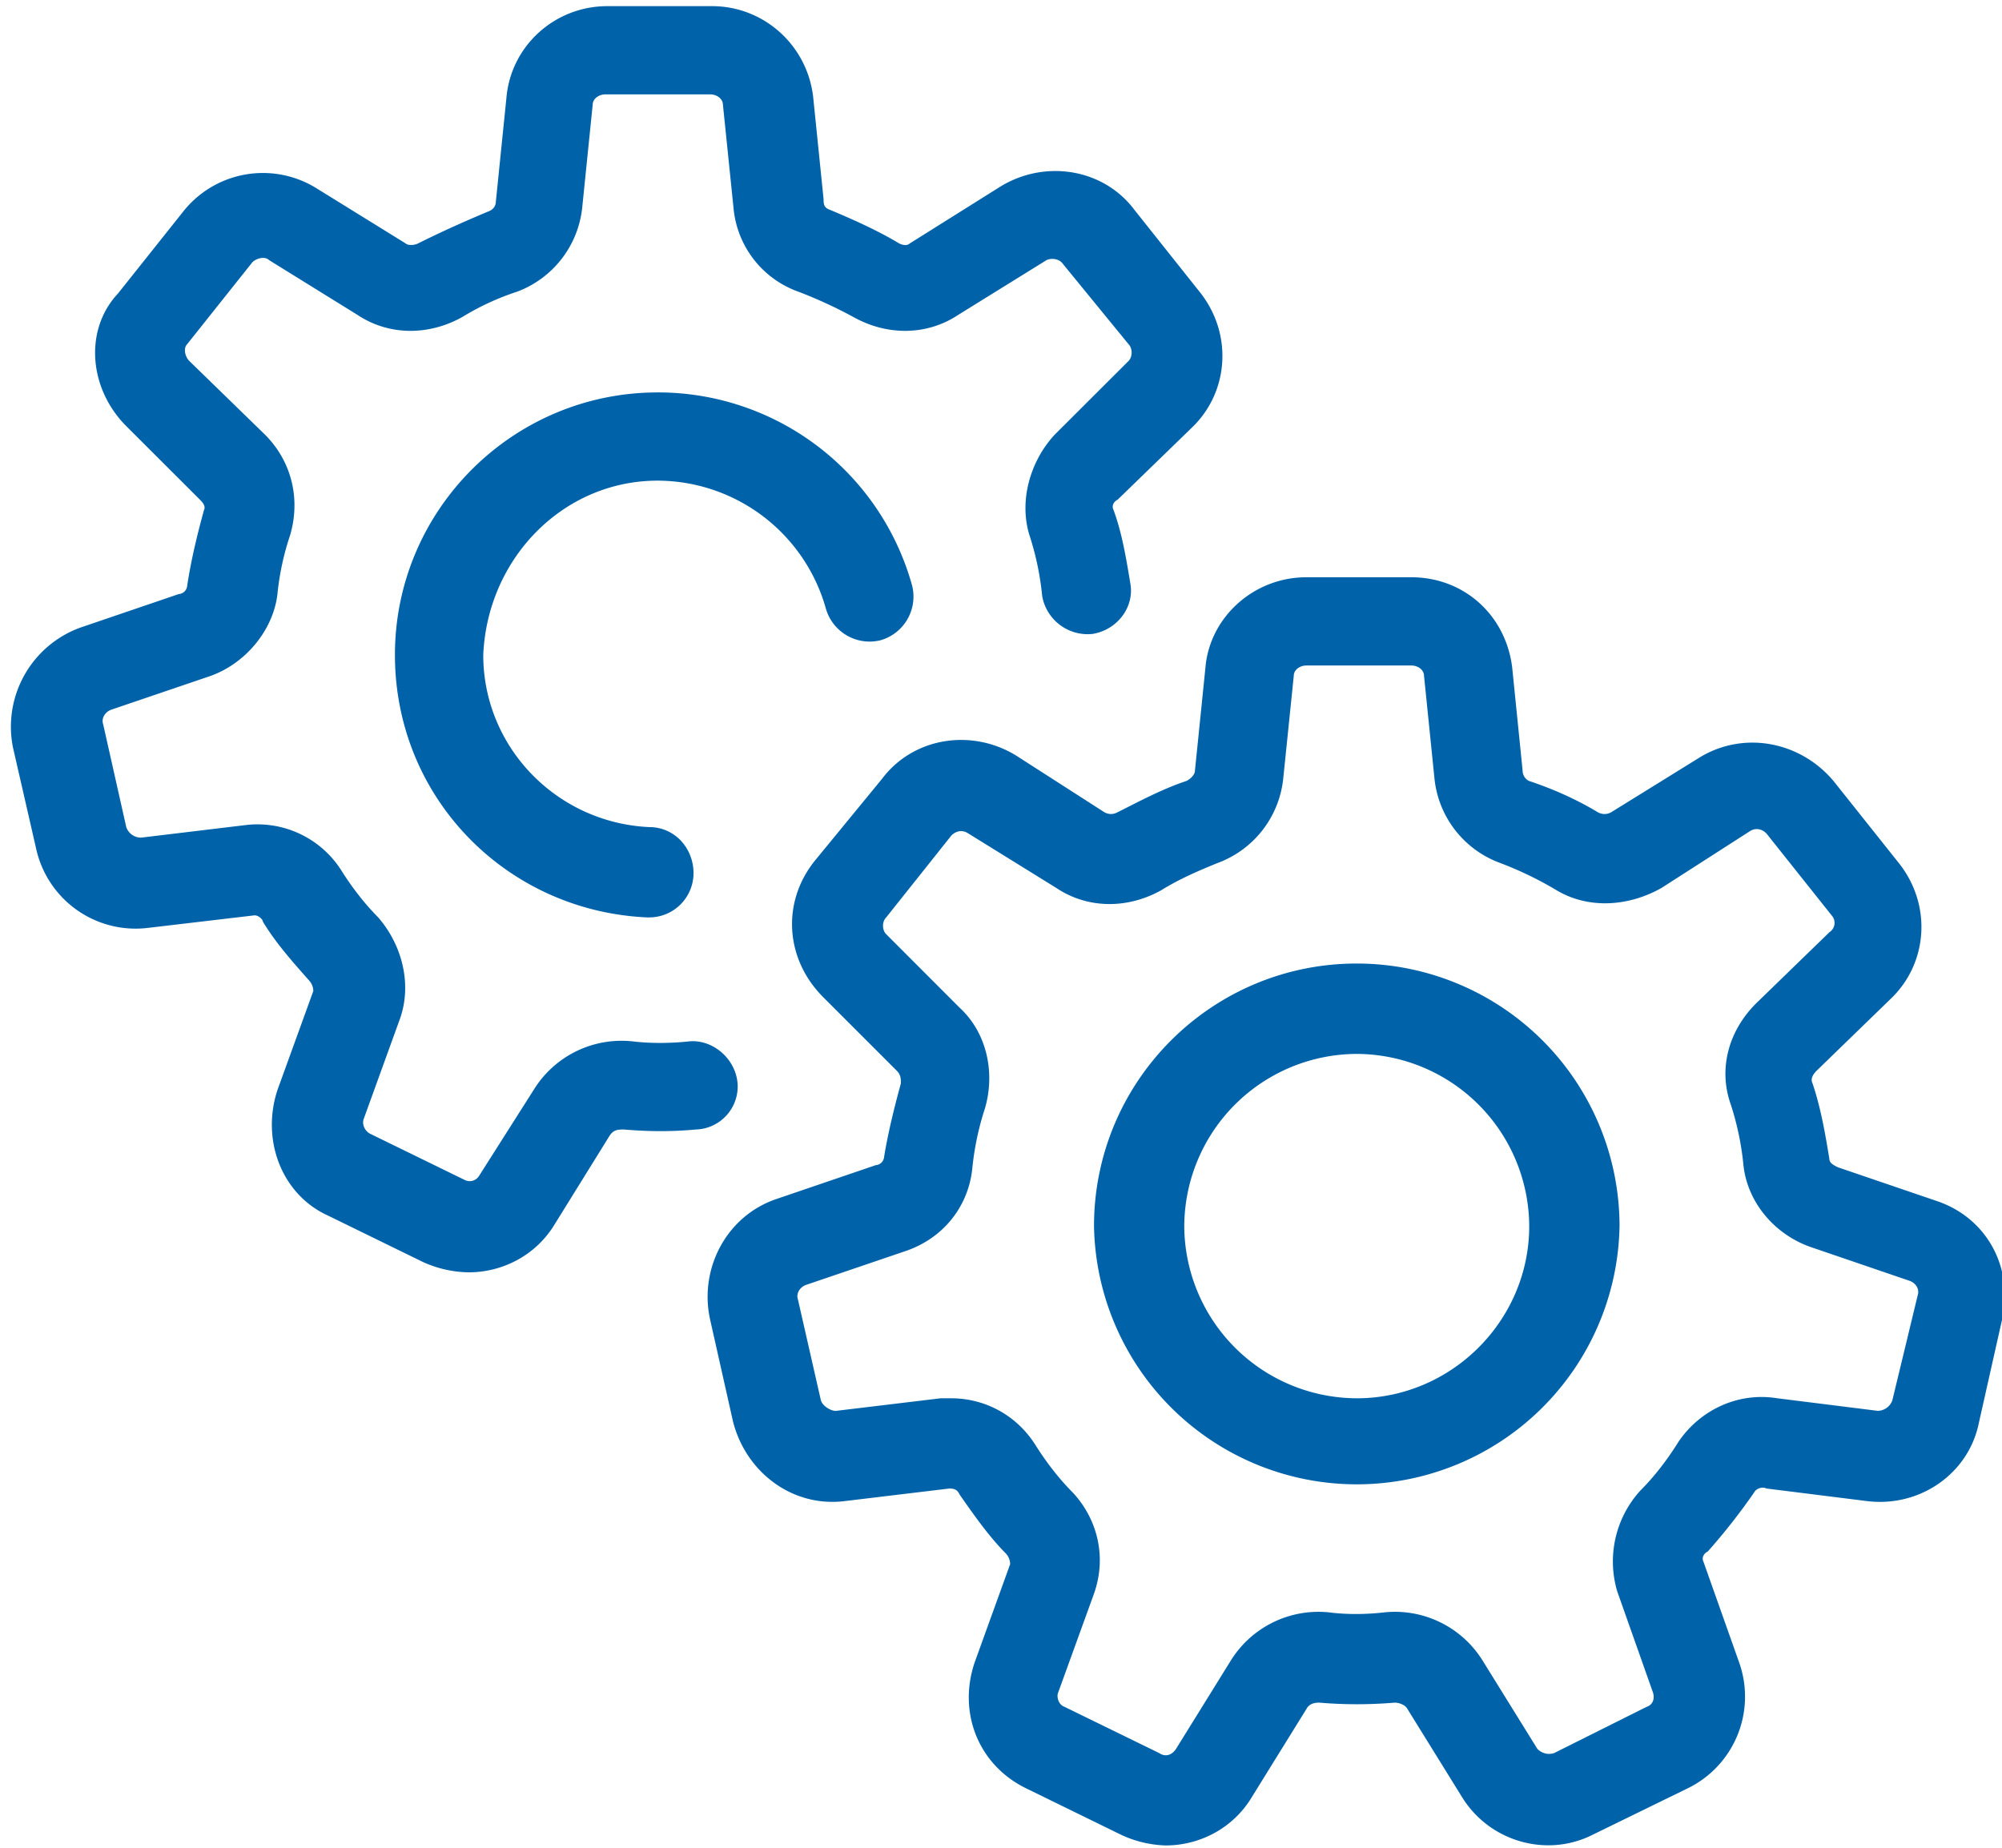 <svg xmlns="http://www.w3.org/2000/svg" width="26" height="24" viewBox="0 0 26 24"><g><g><g><path fill="#0063aa" d="M8.542 6.243c-1.229 0-2.212 1.01-2.266 2.264 0 1.2.956 2.181 2.157 2.236.328 0 .574.272.574.6a.576.576 0 0 1-.574.573h-.028c-1.829-.082-3.276-1.555-3.276-3.41 0-1.88 1.53-3.409 3.413-3.409a3.424 3.424 0 0 1 3.304 2.51.59.59 0 0 1-.41.709.591.591 0 0 1-.71-.41 2.277 2.277 0 0 0-2.184-1.663zm1.037 7.828a.56.56 0 0 1-.546.6c-.299.028-.6.028-.927 0-.082 0-.136 0-.19.082l-.71 1.145c-.246.41-.682.628-1.119.628a1.48 1.48 0 0 1-.6-.137l-1.227-.6c-.6-.272-.873-.982-.655-1.636l.464-1.281a.207.207 0 0 0-.055-.137c-.218-.246-.435-.49-.6-.764 0-.027-.054-.082-.108-.082l-1.392.164a1.323 1.323 0 0 1-1.446-1.036l-.3-1.31a1.37 1.37 0 0 1 .872-1.554l1.282-.437a.117.117 0 0 0 .109-.108c.054-.355.136-.682.218-.983.028-.054-.026-.108-.054-.136l-.955-.954c-.491-.492-.545-1.255-.11-1.72l.846-1.063a1.32 1.32 0 0 1 1.745-.3l1.146.709c.027.028.11.028.164 0 .272-.136.573-.273.9-.41.081-.027.109-.081.109-.136l.136-1.335c.054-.682.628-1.2 1.31-1.2H9.25c.655 0 1.227.491 1.31 1.173l.136 1.336c0 .054 0 .109.082.136.327.137.627.273.9.437.055.028.109.028.137 0l1.173-.736c.572-.354 1.336-.245 1.745.3l.846 1.064c.437.545.383 1.309-.108 1.772l-.955.927c-.054.028-.082.082-.054.136.11.3.164.628.218.955.054.3-.164.6-.491.654a.6.6 0 0 1-.654-.491 3.703 3.703 0 0 0-.165-.79c-.136-.437 0-.955.33-1.31l.956-.954c.054-.055.054-.164 0-.219l-.847-1.036c-.054-.082-.164-.082-.218-.055l-1.145.71c-.41.273-.928.273-1.364.028a5.984 5.984 0 0 0-.71-.327 1.276 1.276 0 0 1-.846-1.091l-.137-1.336c0-.082-.082-.137-.164-.137H7.861c-.082 0-.164.055-.164.137l-.136 1.336a1.313 1.313 0 0 1-.846 1.09 3.35 3.35 0 0 0-.71.328c-.437.245-.955.245-1.364-.028l-1.146-.71c-.054-.054-.164-.026-.218.028L2.431 4.47c-.054.055-.027.164.028.219l.981.955c.355.355.464.846.327 1.31a3.475 3.475 0 0 0-.164.763c-.054.464-.41.9-.873 1.064l-1.282.436c-.08.027-.136.11-.108.191l.3 1.336a.204.204 0 0 0 .191.136l1.364-.164a1.29 1.29 0 0 1 1.228.574c.136.218.3.436.49.627.328.381.438.9.274 1.336l-.464 1.282c-.027.082.028.163.082.19l1.228.6a.143.143 0 0 0 .19-.054l.71-1.118a1.34 1.34 0 0 1 1.282-.627c.218.027.491.027.736 0 .3-.028.6.218.628.545zm8.041-1.556a3.413 3.413 0 0 1 3.413 3.41 3.413 3.413 0 0 1-6.825 0c0-1.882 1.529-3.41 3.412-3.41zm2.24 3.41a2.248 2.248 0 0 0-2.24-2.236 2.248 2.248 0 0 0-2.24 2.237 2.248 2.248 0 0 0 2.24 2.236c1.23 0 2.24-1.01 2.24-2.236zm5.288-.327c.656.218 1.01.872.85 1.555l-.3 1.336c-.136.654-.764 1.09-1.446 1.009l-1.31-.164c-.055-.028-.136 0-.163.054a8.09 8.09 0 0 1-.6.764c-.055.028-.082.082-.055.136l.464 1.31a1.325 1.325 0 0 1-.682 1.636l-1.228.6c-.6.299-1.336.082-1.69-.491l-.71-1.146c-.028-.054-.11-.082-.164-.082a5.818 5.818 0 0 1-.983 0c-.082 0-.136.028-.164.082l-.71 1.146c-.246.409-.682.627-1.118.627a1.46 1.46 0 0 1-.574-.136l-1.227-.6c-.628-.3-.9-.982-.682-1.636l.463-1.282a.207.207 0 0 0-.054-.136c-.218-.219-.41-.492-.6-.764-.028-.055-.054-.082-.136-.082l-1.364.164c-.682.082-1.282-.383-1.446-1.037l-.3-1.336c-.137-.654.218-1.336.872-1.554l1.282-.437a.117.117 0 0 0 .109-.109c.054-.327.136-.654.218-.954 0-.055 0-.11-.054-.164l-.955-.955c-.49-.49-.546-1.227-.109-1.772l.873-1.064c.41-.545 1.172-.655 1.745-.3l1.146.736c.055.028.11.028.164 0 .273-.136.573-.3.9-.409.055-.028.109-.082.109-.136l.136-1.336c.055-.655.628-1.173 1.31-1.173h1.364c.682 0 1.227.49 1.31 1.173l.135 1.336c0 .054.027.108.082.136.327.109.627.245.9.41.056.027.11.027.164 0l1.146-.71c.572-.354 1.308-.218 1.745.3l.846 1.063c.437.546.383 1.31-.108 1.773l-.955.927c-.055.055-.082.11-.055.164.11.328.165.655.219.982 0 .054.054.081.109.109l1.281.437zm-.243 1.227c.028-.082-.027-.163-.109-.19l-1.282-.438c-.463-.163-.818-.572-.872-1.063a3.702 3.702 0 0 0-.165-.79c-.164-.464-.027-.955.328-1.31l.954-.926a.144.144 0 0 0 .028-.219l-.846-1.063c-.054-.055-.136-.082-.218-.028l-1.146.736c-.437.246-.955.273-1.364.028a4.592 4.592 0 0 0-.736-.355 1.31 1.31 0 0 1-.847-1.09l-.136-1.337c0-.082-.082-.136-.164-.136h-1.364c-.082 0-.164.054-.164.136l-.137 1.336a1.313 1.313 0 0 1-.846 1.091c-.273.11-.518.219-.736.355-.437.245-.955.245-1.364-.028l-1.146-.71c-.082-.053-.164-.026-.218.029l-.846 1.063c-.055.054-.055.164 0 .218l.954.955c.355.327.464.846.328 1.309a3.703 3.703 0 0 0-.165.79c-.054.49-.381.9-.872 1.064l-1.282.436c-.081.027-.137.11-.109.191l.298 1.31c.027.083.137.137.191.137l1.364-.164h.137c.437 0 .846.218 1.09.6.137.218.301.436.492.627.327.355.437.846.273 1.31l-.464 1.281c-.026.054 0 .163.082.19l1.228.6c.082.055.164.028.219-.054l.71-1.145a1.34 1.34 0 0 1 1.281-.628c.219.028.465.028.71 0a1.34 1.34 0 0 1 1.282.628l.71 1.145c.054.054.136.082.218.054l1.2-.6c.082-.026.11-.108.082-.19l-.463-1.31a1.367 1.367 0 0 1 .3-1.309c.19-.19.355-.409.491-.627.273-.41.765-.655 1.282-.573l1.31.164a.205.205 0 0 0 .19-.137z"/></g></g></g></svg>